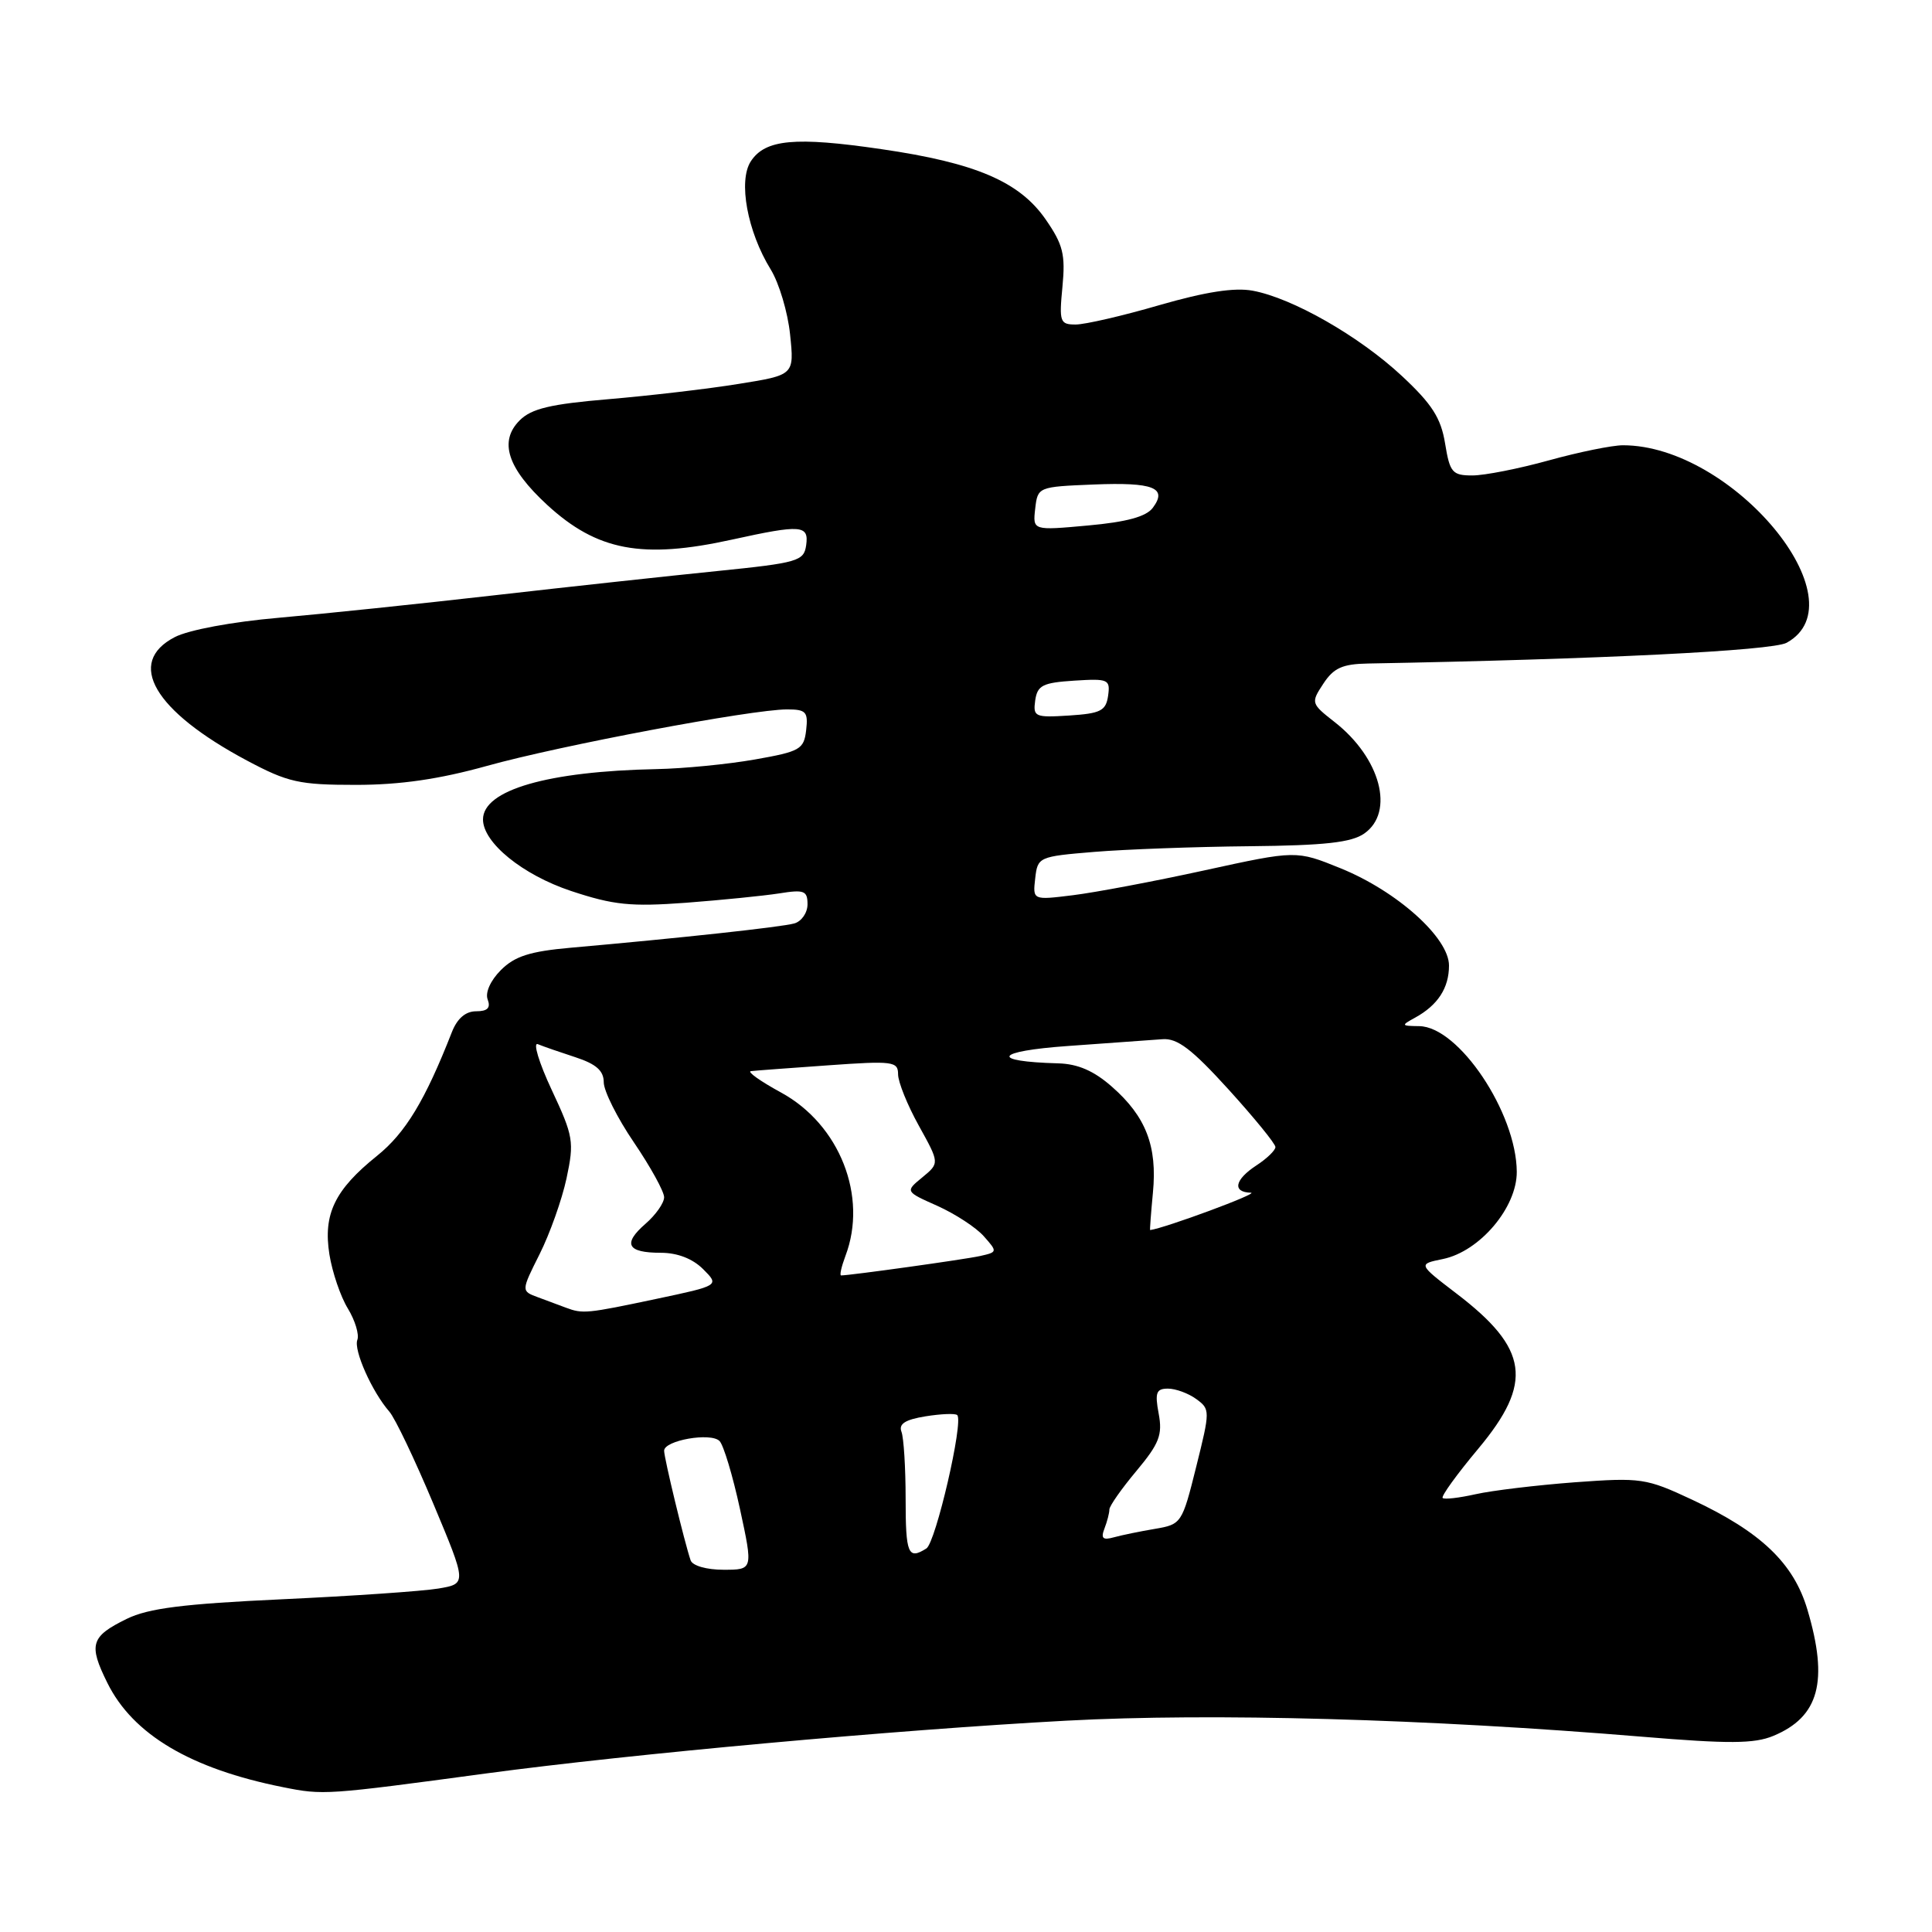 <?xml version="1.0" encoding="UTF-8" standalone="no"?>
<!DOCTYPE svg PUBLIC "-//W3C//DTD SVG 1.1//EN" "http://www.w3.org/Graphics/SVG/1.1/DTD/svg11.dtd" >
<svg xmlns="http://www.w3.org/2000/svg" xmlns:xlink="http://www.w3.org/1999/xlink" version="1.1" viewBox="0 0 256 256">
 <g >
 <path fill="currentColor"
d=" M 64.50 234.98 C 83.63 232.41 118.63 229.22 141.27 228.00 C 160.57 226.96 189.01 227.75 217.67 230.13 C 229.08 231.08 232.44 231.06 234.96 230.02 C 241.04 227.50 242.32 222.80 239.49 213.28 C 237.66 207.12 233.32 202.98 224.22 198.72 C 218.11 195.86 217.45 195.77 208.67 196.41 C 203.63 196.79 197.71 197.50 195.53 197.99 C 193.34 198.48 191.38 198.71 191.16 198.49 C 190.93 198.27 193.06 195.33 195.88 191.96 C 203.20 183.20 202.56 178.70 192.99 171.40 C 187.89 167.50 187.89 167.50 191.18 166.83 C 196.07 165.83 201.01 160.00 200.98 155.26 C 200.93 147.45 193.29 136.03 188.05 135.97 C 185.65 135.94 185.62 135.88 187.50 134.85 C 190.51 133.20 192.00 130.92 192.00 127.94 C 192.00 124.26 185.12 118.09 177.63 115.05 C 171.76 112.67 171.76 112.67 159.63 115.32 C 152.96 116.78 145.10 118.26 142.17 118.62 C 136.84 119.28 136.84 119.28 137.17 116.39 C 137.49 113.55 137.64 113.49 145.00 112.88 C 149.12 112.54 158.36 112.20 165.53 112.13 C 175.54 112.03 179.07 111.64 180.78 110.44 C 184.83 107.60 182.93 100.44 176.85 95.68 C 173.71 93.22 173.68 93.13 175.35 90.59 C 176.71 88.51 177.88 87.98 181.27 87.92 C 211.91 87.36 234.83 86.22 236.74 85.17 C 246.72 79.68 229.58 59.00 215.05 59.00 C 213.63 59.00 209.21 59.90 205.24 61.00 C 201.27 62.10 196.71 63.00 195.10 63.00 C 192.44 63.00 192.11 62.62 191.48 58.75 C 190.93 55.38 189.74 53.53 185.76 49.82 C 180.12 44.56 171.26 39.49 165.99 38.52 C 163.58 38.07 159.73 38.67 153.63 40.43 C 148.76 41.85 143.77 43.00 142.53 43.00 C 140.45 43.00 140.33 42.66 140.78 37.99 C 141.19 33.72 140.86 32.40 138.56 29.08 C 135.08 24.06 129.28 21.58 116.77 19.76 C 105.35 18.09 101.40 18.46 99.49 21.37 C 97.79 23.97 99.03 30.69 102.12 35.70 C 103.23 37.50 104.39 41.38 104.69 44.32 C 105.25 49.69 105.25 49.69 97.87 50.87 C 93.82 51.53 86.08 52.43 80.67 52.89 C 72.94 53.54 70.42 54.14 68.86 55.70 C 66.08 58.48 67.23 62.04 72.49 66.89 C 79.12 72.99 85.10 74.12 97.00 71.50 C 106.19 69.48 107.20 69.56 106.82 72.25 C 106.52 74.35 105.75 74.58 95.00 75.67 C 88.67 76.31 75.40 77.75 65.50 78.88 C 55.60 80.01 42.74 81.35 36.91 81.86 C 30.79 82.39 24.99 83.47 23.16 84.42 C 16.65 87.79 20.39 94.20 32.71 100.77 C 38.16 103.67 39.63 104.00 47.15 104.00 C 53.03 104.00 58.18 103.25 64.51 101.49 C 74.16 98.79 99.62 94.00 104.29 94.00 C 106.80 94.00 107.10 94.32 106.82 96.75 C 106.52 99.30 106.02 99.58 100.00 100.64 C 96.42 101.27 90.58 101.84 87.00 101.91 C 72.56 102.20 64.00 104.68 64.00 108.58 C 64.00 111.66 69.24 115.92 75.67 118.06 C 81.31 119.93 83.57 120.16 90.90 119.62 C 95.63 119.26 101.19 118.70 103.25 118.38 C 106.55 117.85 107.00 118.02 107.00 119.82 C 107.00 120.95 106.21 122.09 105.25 122.36 C 103.57 122.84 90.01 124.31 75.61 125.58 C 70.22 126.06 68.21 126.70 66.37 128.54 C 64.99 129.92 64.27 131.53 64.62 132.44 C 65.04 133.55 64.60 134.00 63.09 134.00 C 61.69 134.00 60.59 134.95 59.88 136.75 C 56.33 145.82 53.73 150.12 49.95 153.16 C 44.35 157.66 42.80 160.88 43.65 166.23 C 44.03 168.58 45.12 171.80 46.09 173.38 C 47.05 174.96 47.62 176.84 47.35 177.54 C 46.83 178.89 49.30 184.43 51.60 187.06 C 52.35 187.92 54.96 193.39 57.41 199.23 C 61.86 209.85 61.86 209.85 58.09 210.49 C 56.01 210.84 46.70 211.48 37.41 211.91 C 24.28 212.52 19.67 213.10 16.79 214.51 C 12.02 216.85 11.70 217.90 14.23 223.00 C 17.61 229.83 25.26 234.37 37.50 236.81 C 42.84 237.88 43.14 237.86 64.50 234.98 Z  M 91.51 206.75 C 90.70 204.37 88.00 193.21 88.00 192.23 C 88.00 190.86 94.17 189.77 95.34 190.94 C 95.87 191.47 97.09 195.52 98.05 199.95 C 99.79 208.00 99.79 208.00 95.87 208.00 C 93.62 208.00 91.76 207.47 91.51 206.75 Z  M 120.00 198.58 C 120.00 194.50 119.75 190.51 119.45 189.72 C 119.05 188.68 119.93 188.11 122.64 187.67 C 124.71 187.34 126.60 187.26 126.84 187.51 C 127.70 188.37 123.99 204.39 122.75 205.18 C 120.33 206.71 120.00 205.93 120.00 198.58 Z  M 146.35 202.53 C 146.71 201.60 147.00 200.47 147.00 200.01 C 147.00 199.56 148.61 197.26 150.58 194.91 C 153.61 191.28 154.06 190.13 153.53 187.31 C 153.01 184.53 153.21 184.00 154.76 184.00 C 155.78 184.00 157.47 184.62 158.51 185.38 C 160.36 186.73 160.36 186.91 158.50 194.37 C 156.64 201.85 156.54 201.99 153.05 202.58 C 151.10 202.91 148.64 203.41 147.60 203.70 C 146.13 204.11 145.84 203.85 146.35 202.53 Z  M 75.00 173.28 C 74.17 172.97 72.50 172.34 71.27 171.89 C 69.05 171.07 69.05 171.07 71.50 166.18 C 72.85 163.49 74.46 158.97 75.07 156.13 C 76.10 151.28 75.98 150.56 73.10 144.41 C 71.41 140.80 70.59 138.07 71.27 138.36 C 71.94 138.64 74.19 139.42 76.25 140.09 C 79.00 140.99 80.00 141.88 80.00 143.41 C 80.00 144.56 81.80 148.15 84.00 151.38 C 86.20 154.62 88.00 157.89 88.00 158.64 C 88.00 159.40 86.89 160.98 85.53 162.16 C 82.47 164.82 83.10 166.00 87.56 166.00 C 89.76 166.00 91.78 166.78 93.17 168.17 C 95.34 170.34 95.34 170.34 86.92 172.12 C 77.75 174.06 77.22 174.11 75.00 173.28 Z  M 112.02 166.43 C 115.02 158.55 111.27 149.01 103.50 144.77 C 100.75 143.27 98.95 141.99 99.50 141.93 C 100.05 141.86 104.66 141.52 109.75 141.16 C 118.32 140.55 119.00 140.64 119.00 142.35 C 119.00 143.37 120.24 146.44 121.75 149.16 C 124.50 154.12 124.50 154.12 122.22 156.00 C 119.93 157.88 119.93 157.88 124.22 159.79 C 126.57 160.85 129.34 162.65 130.36 163.81 C 132.19 165.87 132.18 165.91 129.86 166.43 C 127.85 166.88 112.64 169.00 111.45 169.00 C 111.23 169.00 111.49 167.85 112.02 166.43 Z  M 152.77 158.01 C 153.36 151.88 151.84 147.94 147.34 144.00 C 144.95 141.89 142.82 140.97 140.22 140.90 C 131.04 140.65 131.80 139.29 141.50 138.60 C 147.00 138.21 152.64 137.80 154.03 137.70 C 156.00 137.54 157.93 139.01 162.78 144.35 C 166.20 148.12 169.00 151.55 169.00 151.99 C 169.00 152.42 167.88 153.51 166.50 154.41 C 163.59 156.31 163.25 157.98 165.75 158.04 C 166.95 158.08 154.37 162.73 152.40 162.99 C 152.34 162.99 152.51 160.76 152.77 158.01 Z  M 137.17 92.81 C 137.46 90.81 138.16 90.46 142.33 90.19 C 146.87 89.90 147.13 90.02 146.83 92.19 C 146.54 94.19 145.84 94.54 141.67 94.81 C 137.13 95.10 136.87 94.98 137.17 92.81 Z  M 137.17 67.40 C 137.50 64.52 137.56 64.50 144.90 64.20 C 152.85 63.88 154.74 64.63 152.75 67.29 C 151.88 68.46 149.28 69.17 144.17 69.63 C 136.84 70.30 136.84 70.30 137.17 67.40 Z "/>
</g>
</svg>